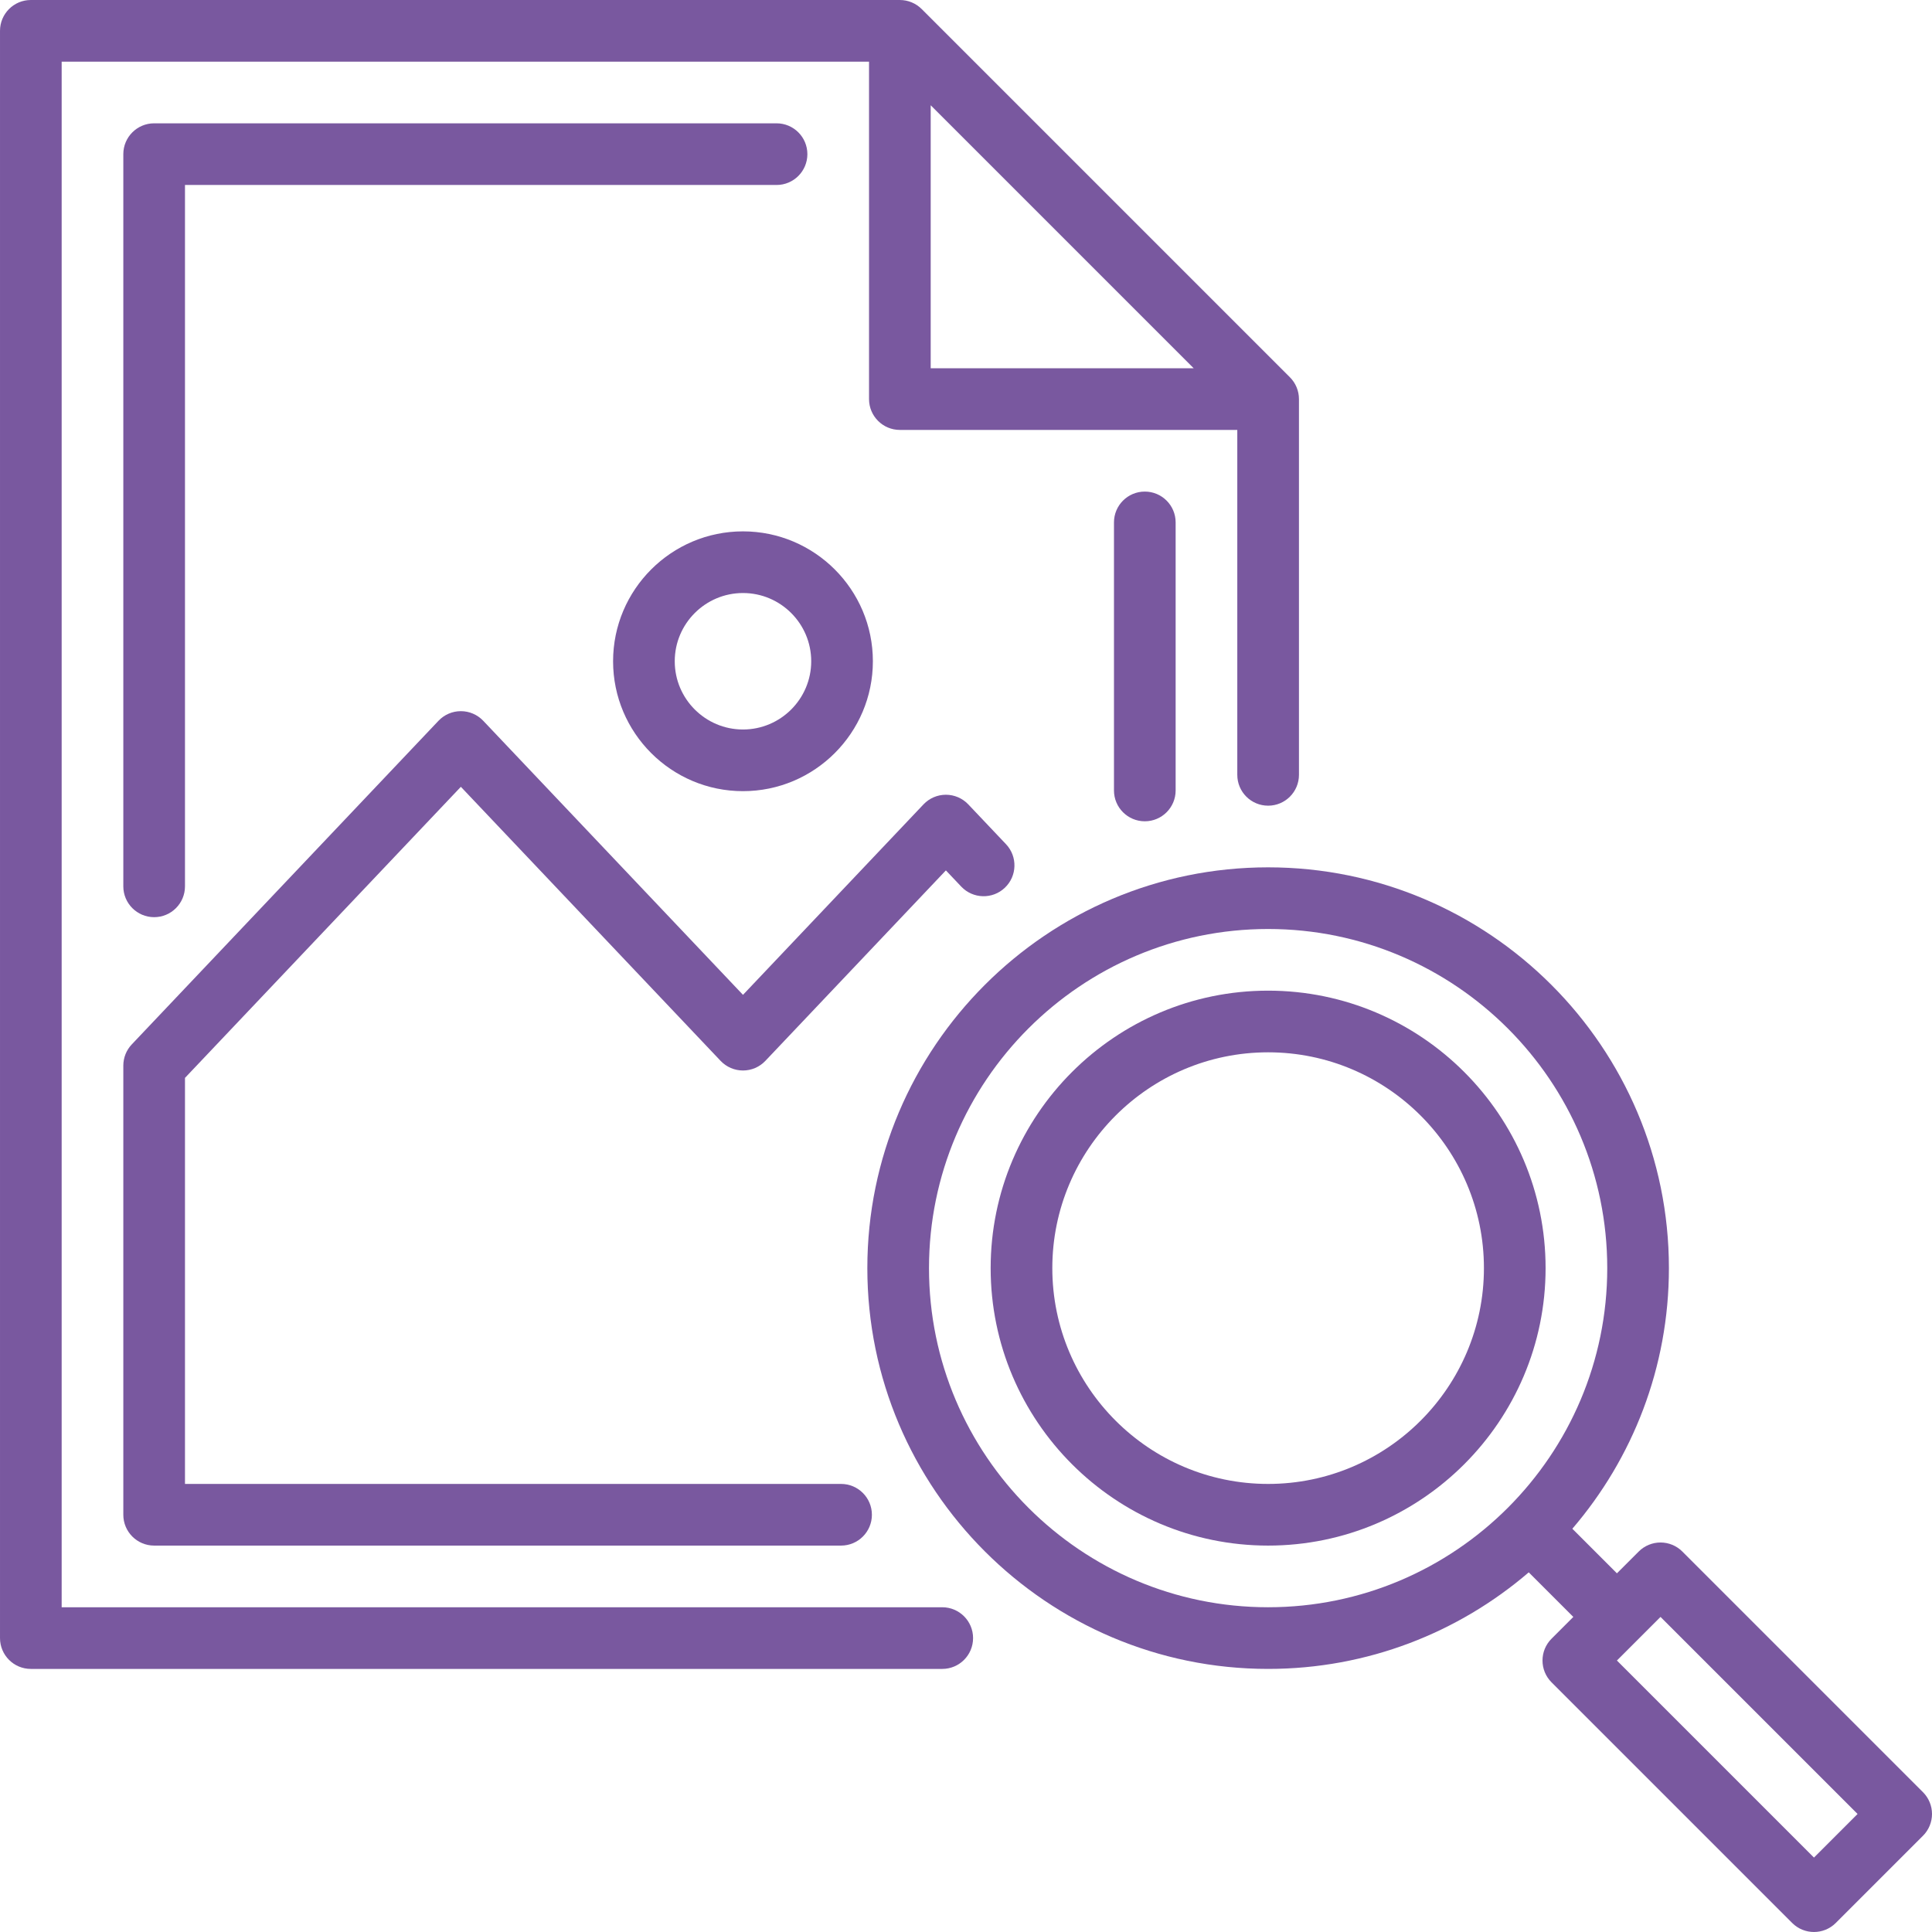 <?xml version='1.0' encoding='iso-8859-1'?>
<svg version="1.1" xmlns="http://www.w3.org/2000/svg" viewBox="0 0 470 470" xmlns:xlink="http://www.w3.org/1999/xlink" enable-background="new 0 0 470 470">
  <g>
    <path fill="#79589f" d="m270.998,127.087v65.208c0,4.143 3.358,7.5 7.5,7.5s7.5-3.357 7.5-7.5v-65.208c0-4.143-3.358-7.5-7.5-7.5s-7.5,3.357-7.5,7.5z"/>
    <path fill="#79589f" d="m467.803,435.983l-58.542-58.543c-1.406-1.406-3.314-2.196-5.303-2.196s-3.897,0.79-5.303,2.196l-5.303,5.303-10.845-10.844c14.635-17.059 23.492-39.214 23.492-63.401 0-53.762-43.738-97.5-97.5-97.5s-97.5,43.738-97.5,97.5 43.738,97.5 97.5,97.5c24.187,0 46.342-8.856 63.402-23.492l10.845,10.844-5.303,5.303c-2.929,2.93-2.929,7.678 0,10.607l58.542,58.542c1.464,1.464 3.384,2.196 5.303,2.196 1.919,0 3.839-0.732 5.303-2.196l21.213-21.213c1.407-1.407 2.197-3.314 2.197-5.304s-0.791-3.894-2.198-5.302zm-241.805-127.485c0-45.49 37.009-82.5 82.5-82.5s82.5,37.01 82.5,82.5-37.009,82.5-82.5,82.5-82.5-37.01-82.5-82.5zm215.289,143.396l-47.936-47.936 5.301-5.302c0.005-0.005 5.306-5.306 5.306-5.306l47.936,47.937-10.607,10.607z"/>
    <path fill="#79589f" d="m229.219,390.998h-214.219v-375.998h196.411v82.087c0,4.143 3.358,7.5 7.5,7.5h82.087v83.911c0,4.143 3.358,7.5 7.5,7.5s7.5-3.357 7.5-7.5v-91.411c0-0.251-0.013-0.501-0.038-0.749-0.018-0.184-0.05-0.365-0.081-0.545-0.011-0.06-0.016-0.122-0.028-0.182-0.043-0.215-0.098-0.425-0.159-0.632-0.007-0.025-0.012-0.052-0.02-0.077-0.065-0.213-0.141-0.421-0.224-0.625-0.008-0.021-0.015-0.043-0.023-0.064-0.081-0.195-0.173-0.384-0.269-0.57-0.016-0.031-0.029-0.063-0.045-0.094-0.093-0.173-0.196-0.339-0.301-0.504-0.027-0.042-0.049-0.086-0.077-0.127-0.103-0.154-0.216-0.3-0.33-0.446-0.037-0.048-0.07-0.098-0.109-0.145-0.142-0.173-0.294-0.338-0.451-0.498-0.015-0.015-0.027-0.031-0.042-0.046l-89.587-89.587c-0.018-0.018-0.038-0.033-0.057-0.051-0.156-0.153-0.317-0.301-0.486-0.44-0.055-0.045-0.113-0.083-0.169-0.126-0.138-0.107-0.275-0.214-0.42-0.311-0.051-0.034-0.105-0.062-0.156-0.095-0.156-0.099-0.312-0.197-0.475-0.284-0.036-0.019-0.074-0.035-0.111-0.053-0.181-0.094-0.365-0.183-0.554-0.262-0.024-0.01-0.049-0.017-0.074-0.027-0.202-0.081-0.406-0.157-0.616-0.221-0.027-0.008-0.054-0.013-0.081-0.021-0.206-0.06-0.415-0.115-0.628-0.158-0.063-0.013-0.128-0.018-0.192-0.029-0.177-0.031-0.354-0.062-0.536-0.08-0.247-0.025-0.497-0.038-0.748-0.038h-211.411c-4.142,0-7.5,3.357-7.5,7.5v390.998c0,4.143 3.358,7.5 7.5,7.5h221.719c4.142,0 7.5-3.357 7.5-7.5s-3.358-7.5-7.5-7.5zm-2.808-365.392l63.98,63.98h-63.98v-63.98z"/>
    <path fill="#79589f" d="m308.498,240.998c-37.22,0-67.5,30.28-67.5,67.5s30.28,67.5 67.5,67.5 67.5-30.28 67.5-67.5-30.28-67.5-67.5-67.5zm0,120c-28.949,0-52.5-23.552-52.5-52.5s23.551-52.5 52.5-52.5 52.5,23.552 52.5,52.5-23.551,52.5-52.5,52.5z"/>
    <path fill="#79589f" d="m112.114,191.408l63.189,66.672c1.416,1.494 3.384,2.341 5.443,2.341s4.027-0.847 5.443-2.341l43.917-46.337 3.736,3.942c2.849,3.006 7.596,3.135 10.603,0.284 3.006-2.849 3.134-7.596 0.285-10.603l-9.18-9.687c-1.417-1.494-3.385-2.341-5.444-2.341s-4.027,0.847-5.443,2.341l-43.917,46.338-63.189-66.672c-1.416-1.494-3.384-2.341-5.443-2.341s-4.027,0.847-5.443,2.341l-74.614,78.726c-1.321,1.394-2.057,3.239-2.057,5.159v109.267c0,4.143 3.358,7.5 7.5,7.5h167.107c4.142,0 7.5-3.357 7.5-7.5s-3.358-7.5-7.5-7.5h-159.607v-98.777l67.114-70.812z"/>
    <path fill="#79589f" d="m149.146,160.866c0,17.424 14.175,31.6 31.6,31.6s31.6-14.176 31.6-31.6-14.176-31.6-31.6-31.6-31.6,14.176-31.6,31.6zm48.2,0c0,9.153-7.447,16.6-16.6,16.6-9.153,0-16.6-7.446-16.6-16.6s7.447-16.6 16.6-16.6c9.153,0.001 16.6,7.447 16.6,16.6z"/>
    <path fill="#79589f" d="M188.911,30H37.5c-4.142,0-7.5,3.357-7.5,7.5v178.12c0,4.143,3.358,7.5,7.5,7.5s7.5-3.357,7.5-7.5V45h143.911   c4.142,0,7.5-3.357,7.5-7.5S193.053,30,188.911,30z"/>
  </g>
</svg>
